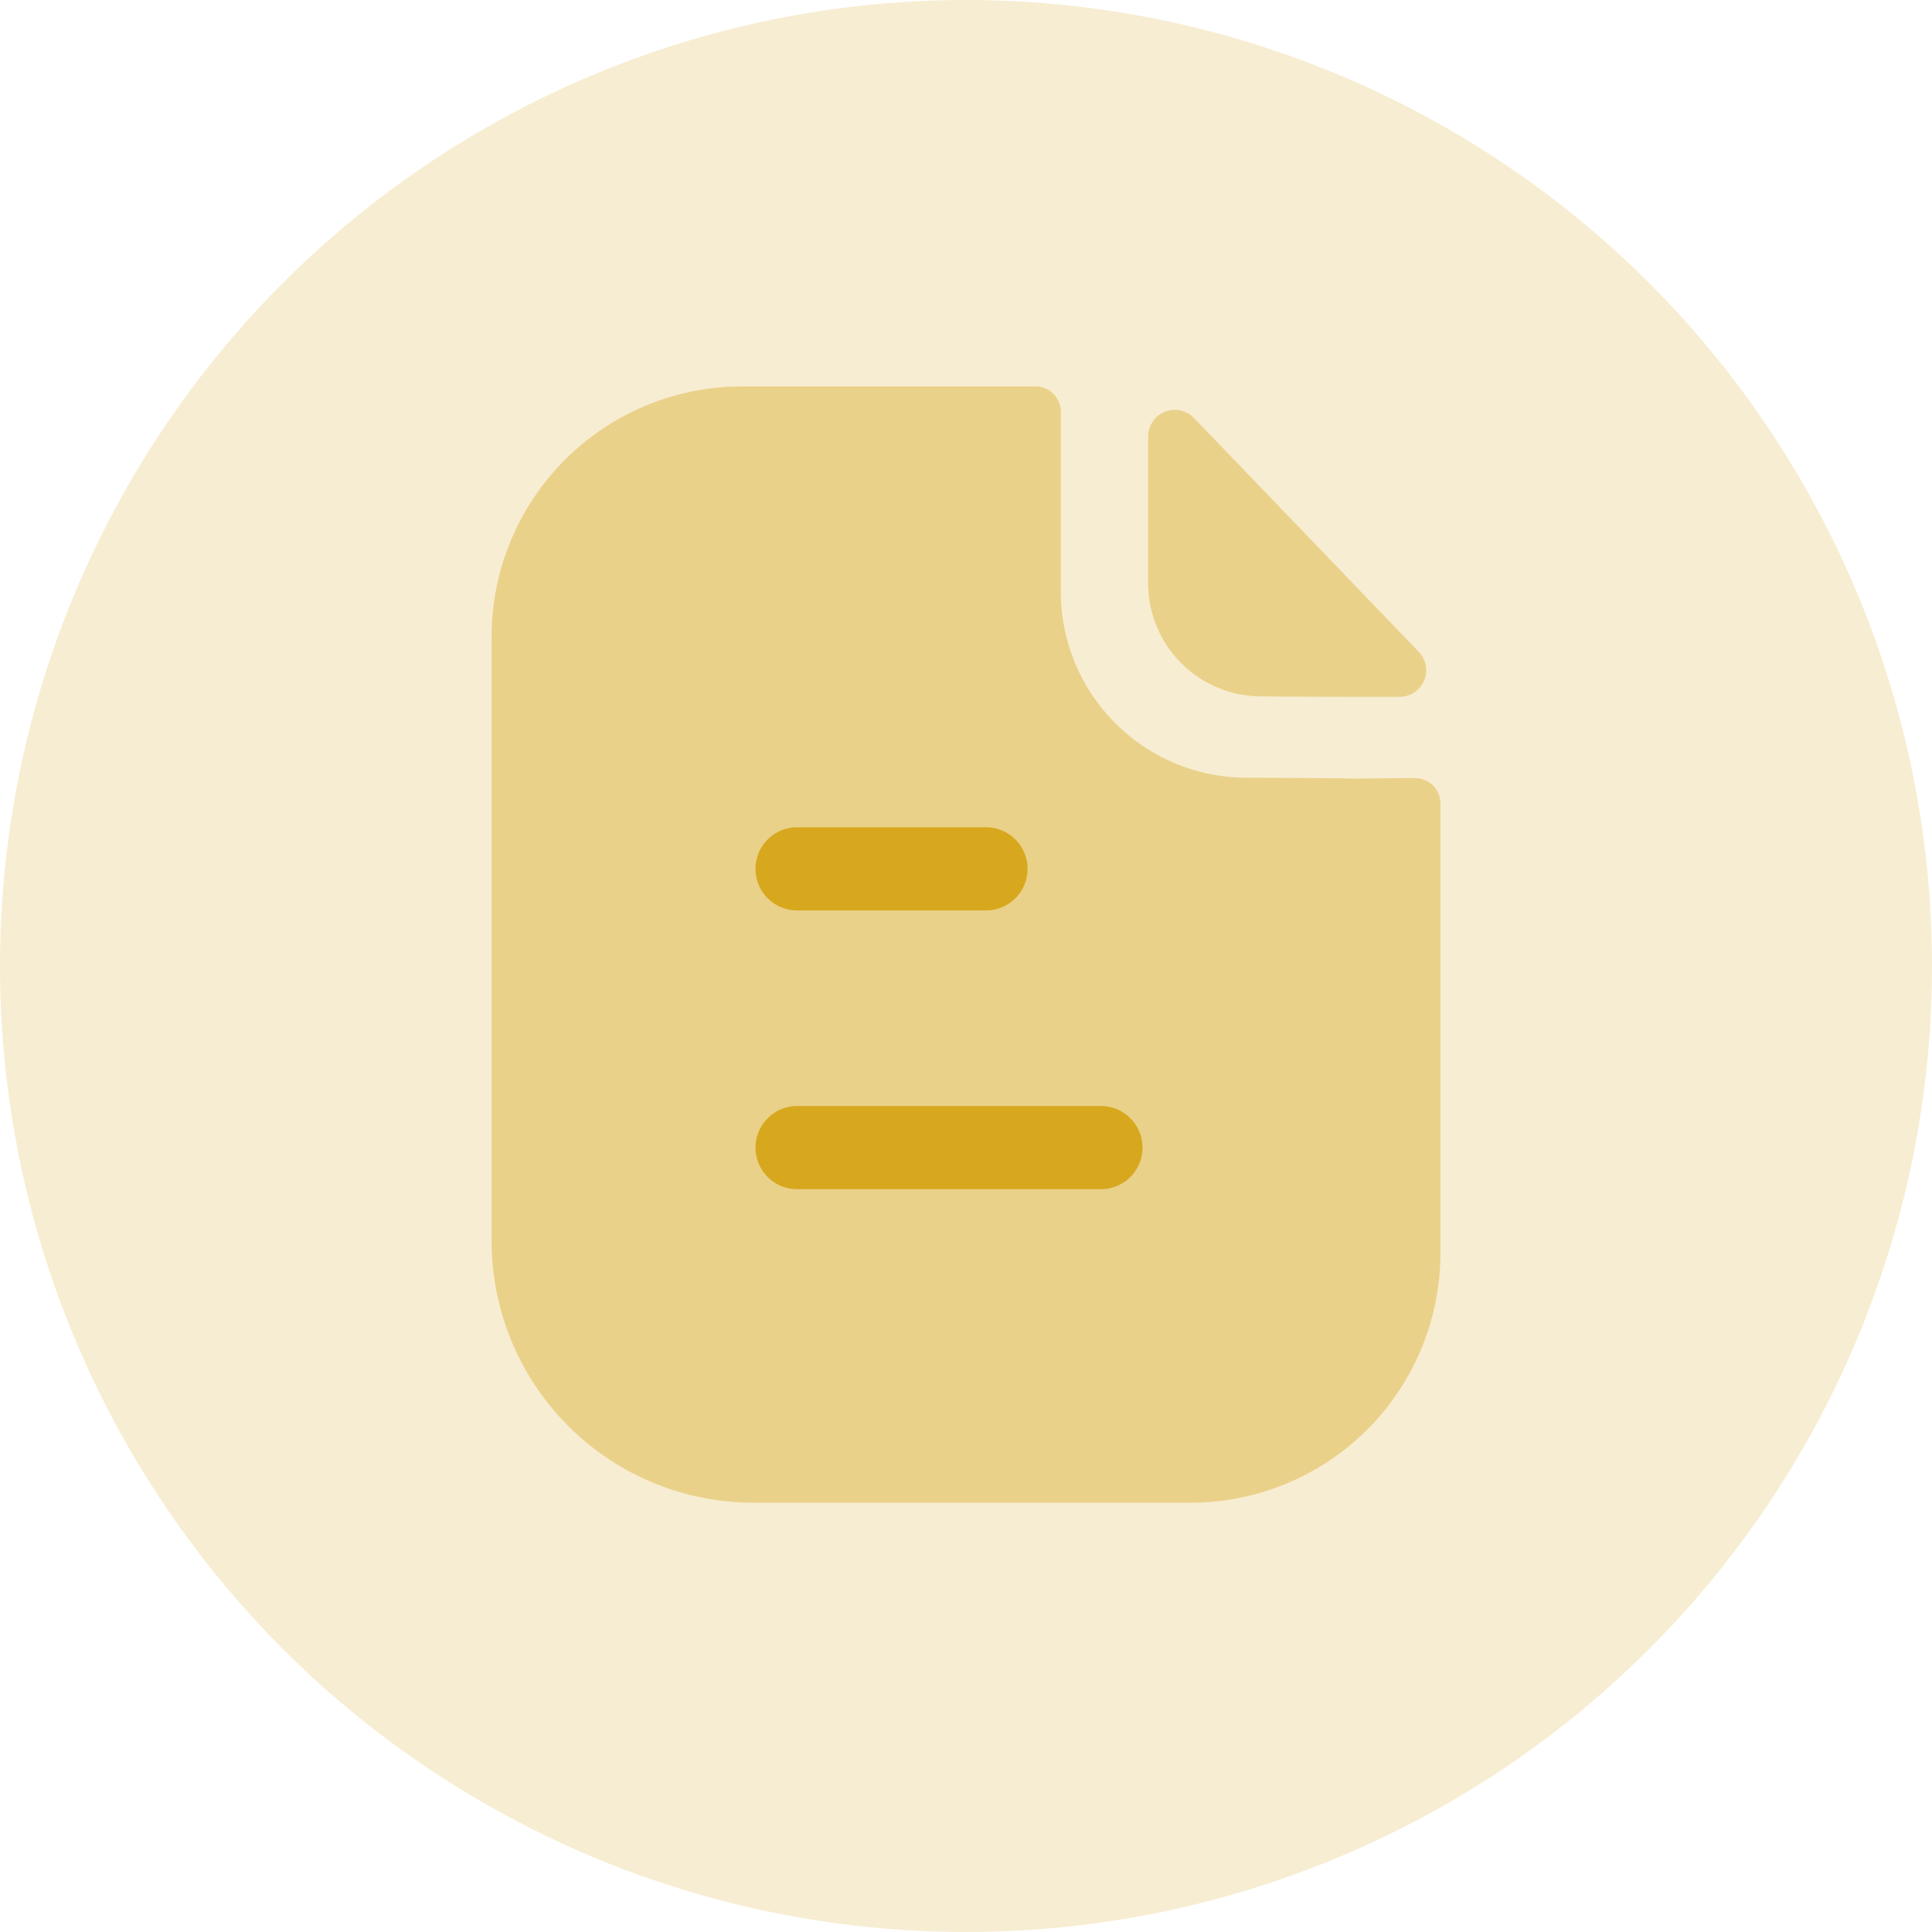 <svg id="IPS" xmlns="http://www.w3.org/2000/svg" width="25" height="25" viewBox="0 0 25 25">
  <circle id="Oval" cx="12.5" cy="12.5" r="12.5" fill="#d7a81e" opacity="0.2"/>
  <path id="Fill_3" data-name="Fill 3" d="M11.056,5.071c-.326,0-.758-.007-1.3-.007a2.409,2.409,0,0,1-2.39-2.409V.331A.329.329,0,0,0,7.044,0H3.224A3.242,3.242,0,0,0,0,3.257v7.782a3.389,3.389,0,0,0,3.372,3.406H9.061A3.232,3.232,0,0,0,12.278,11.2V5.4a.327.327,0,0,0-.327-.331c-.305,0-.671.006-.895.006" transform="translate(6.361 5)" fill="#d7a81e" opacity="0.4"/>
  <path id="Fill_1" data-name="Fill 1" d="M.593.106A.345.345,0,0,0,0,.348v1.9A1.464,1.464,0,0,0,1.457,3.708c.5.006,1.2.007,1.8.006A.344.344,0,0,0,3.5,3.13L.593.106" transform="translate(14.857 5.303)" fill="#d7a81e" opacity="0.4"/>
  <path id="Combined_Shape" data-name="Combined Shape" d="M.537,4.683a.538.538,0,0,1,0-1.076H4.469a.538.538,0,1,1,0,1.076Zm0-3.607A.538.538,0,0,1,.537,0H2.982a.538.538,0,1,1,0,1.076Z" transform="translate(9.777 10.705)" fill="#d7a81e"/>
</svg>
